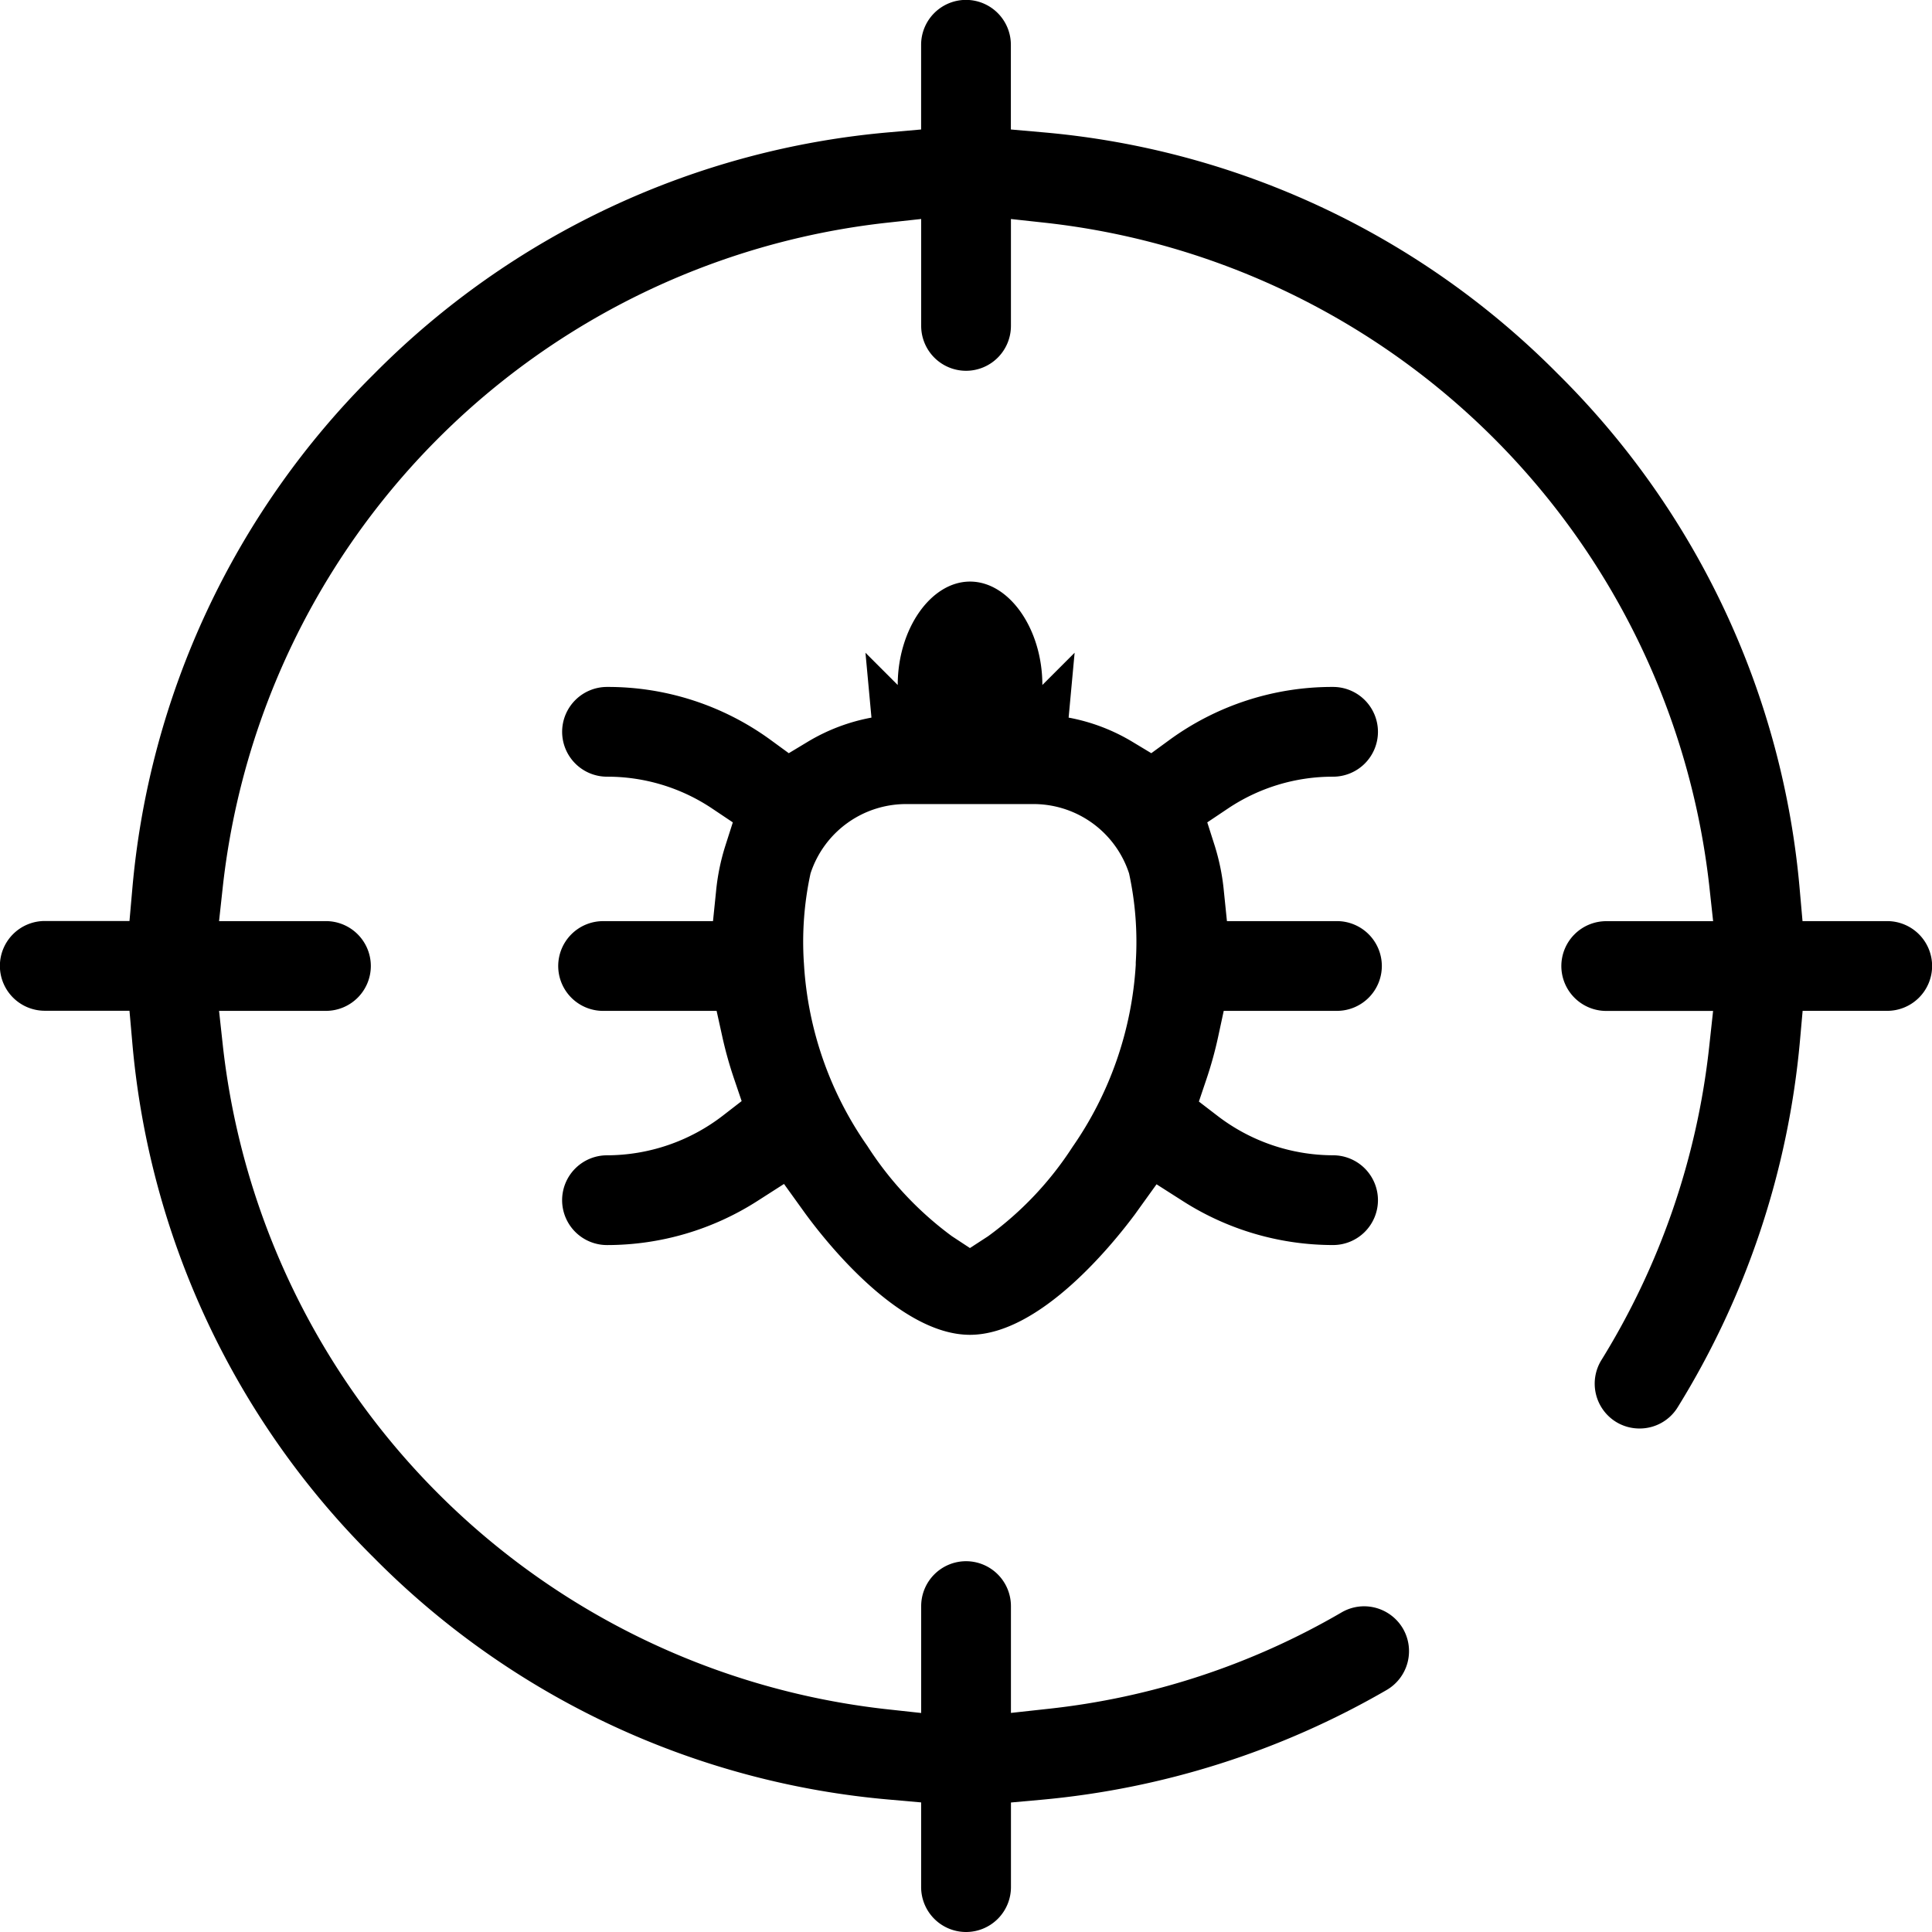 <svg xmlns="http://www.w3.org/2000/svg" width="86.661" height="86.661" viewBox="0 0 86.661 86.661">
  <g id="Group_84" data-name="Group 84" transform="translate(531.496 -60.504)">
    <path id="Path_44" data-name="Path 44" d="M-370.026,243.292c-3.167,0-6.467-4.181-7.4-5.462l-.939-1.305-1.188.761a12.5,12.5,0,0,1-6.752,1.98,2.015,2.015,0,0,1-2.013-2.013,2.015,2.015,0,0,1,2.013-2.013,8.537,8.537,0,0,0,5.2-1.782l.84-.65-.341-1.005a17.728,17.728,0,0,1-.524-1.873l-.258-1.168h-5.092a2.015,2.015,0,0,1-2.013-2.013,2.015,2.015,0,0,1,2.013-2.013h4.93l.137-1.337a9.879,9.879,0,0,1,.411-2.026l.341-1.067-.93-.623a8.436,8.436,0,0,0-4.713-1.426,2.015,2.015,0,0,1-2.013-2.013,2.015,2.015,0,0,1,2.013-2.013,12.383,12.383,0,0,1,7.354,2.388l.8.584.848-.511a8.558,8.558,0,0,1,2.86-1.085l-.269-2.91,1.447,1.447c0-2.514,1.486-4.639,3.244-4.639s3.244,2.124,3.244,4.639l1.447-1.447-.269,2.91a8.561,8.561,0,0,1,2.86,1.085l.848.511.8-.584a12.382,12.382,0,0,1,7.354-2.388,2.015,2.015,0,0,1,2.013,2.013,2.015,2.015,0,0,1-2.013,2.013,8.434,8.434,0,0,0-4.713,1.426l-.93.623.34,1.066a9.921,9.921,0,0,1,.405,2.026l.137,1.337h4.935a2.015,2.015,0,0,1,2.013,2.013,2.015,2.015,0,0,1-2.013,2.013h-5.079l-.253,1.175a17.431,17.431,0,0,1-.521,1.885l-.34,1.008.844.648a8.542,8.542,0,0,0,5.175,1.762,2.015,2.015,0,0,1,2.013,2.013,2.015,2.015,0,0,1-2.013,2.013,12.505,12.505,0,0,1-6.732-1.968l-1.187-.757-.822,1.143-.143.2C-363.563,239.149-366.859,243.292-370.026,243.292Zm-7.44-16.571a15.847,15.847,0,0,0,2.84,8.1,15.208,15.208,0,0,0,3.788,4.044l.813.535.816-.531a15.048,15.048,0,0,0,3.782-4,15.988,15.988,0,0,0,2.84-8.173c0-.036,0-.073,0-.11a14.425,14.425,0,0,0-.3-3.99,4.51,4.51,0,0,0-4.332-3.111h-5.624a4.509,4.509,0,0,0-4.332,3.111,14.408,14.408,0,0,0-.3,3.99C-377.471,226.617-377.47,226.664-377.466,226.721Z" transform="translate(-117.964 -122.914)"/>
    <path id="Path_45" data-name="Path 45" d="M-488.165,147.165a2.015,2.015,0,0,1-2.013-2.013v-3.8l-1.358-.12a37.018,37.018,0,0,1-23.183-10.848A37.019,37.019,0,0,1-525.568,107.2l-.12-1.358h-3.8a2.015,2.015,0,0,1-2.013-2.013,2.015,2.015,0,0,1,2.013-2.013h3.8l.12-1.358A37.021,37.021,0,0,1-514.72,77.28a37.02,37.02,0,0,1,23.183-10.848l1.358-.12v-3.8a2.015,2.015,0,0,1,2.013-2.013,2.015,2.015,0,0,1,2.013,2.013v3.8l1.358.12A37.017,37.017,0,0,1-461.612,77.28a37.021,37.021,0,0,1,10.849,23.183l.12,1.358h3.8a2.015,2.015,0,0,1,2.013,2.012,2.015,2.015,0,0,1-2.013,2.013h-3.795l-.121,1.356a37.62,37.62,0,0,1-5.484,16.427,2,2,0,0,1-1.713.951,2.006,2.006,0,0,1-1.059-.3,2.015,2.015,0,0,1-.647-2.772,33.607,33.607,0,0,0,4.828-14.007l.18-1.651h-4.794a2.015,2.015,0,0,1-2.013-2.013,2.015,2.015,0,0,1,2.013-2.013h4.795l-.18-1.65A33.71,33.71,0,0,0-484.5,70.508l-1.65-.18v4.795a2.015,2.015,0,0,1-2.013,2.013,2.015,2.015,0,0,1-2.013-2.013V70.327l-1.65.18a33.71,33.71,0,0,0-29.664,29.664l-.18,1.65h4.795a2.015,2.015,0,0,1,2.013,2.013,2.015,2.015,0,0,1-2.013,2.013h-4.795l.18,1.65a33.71,33.71,0,0,0,29.664,29.664l1.65.18v-4.795a2.015,2.015,0,0,1,2.013-2.013,2.015,2.015,0,0,1,2.013,2.013v4.792l1.651-.181a33.208,33.208,0,0,0,13.181-4.328,2.009,2.009,0,0,1,1.009-.274,2.023,2.023,0,0,1,1.743,1,2.015,2.015,0,0,1-.727,2.752,37.705,37.705,0,0,1-15.5,4.927l-1.356.122v3.8A2.015,2.015,0,0,1-488.165,147.165Z"/>
  </g>
</svg>
